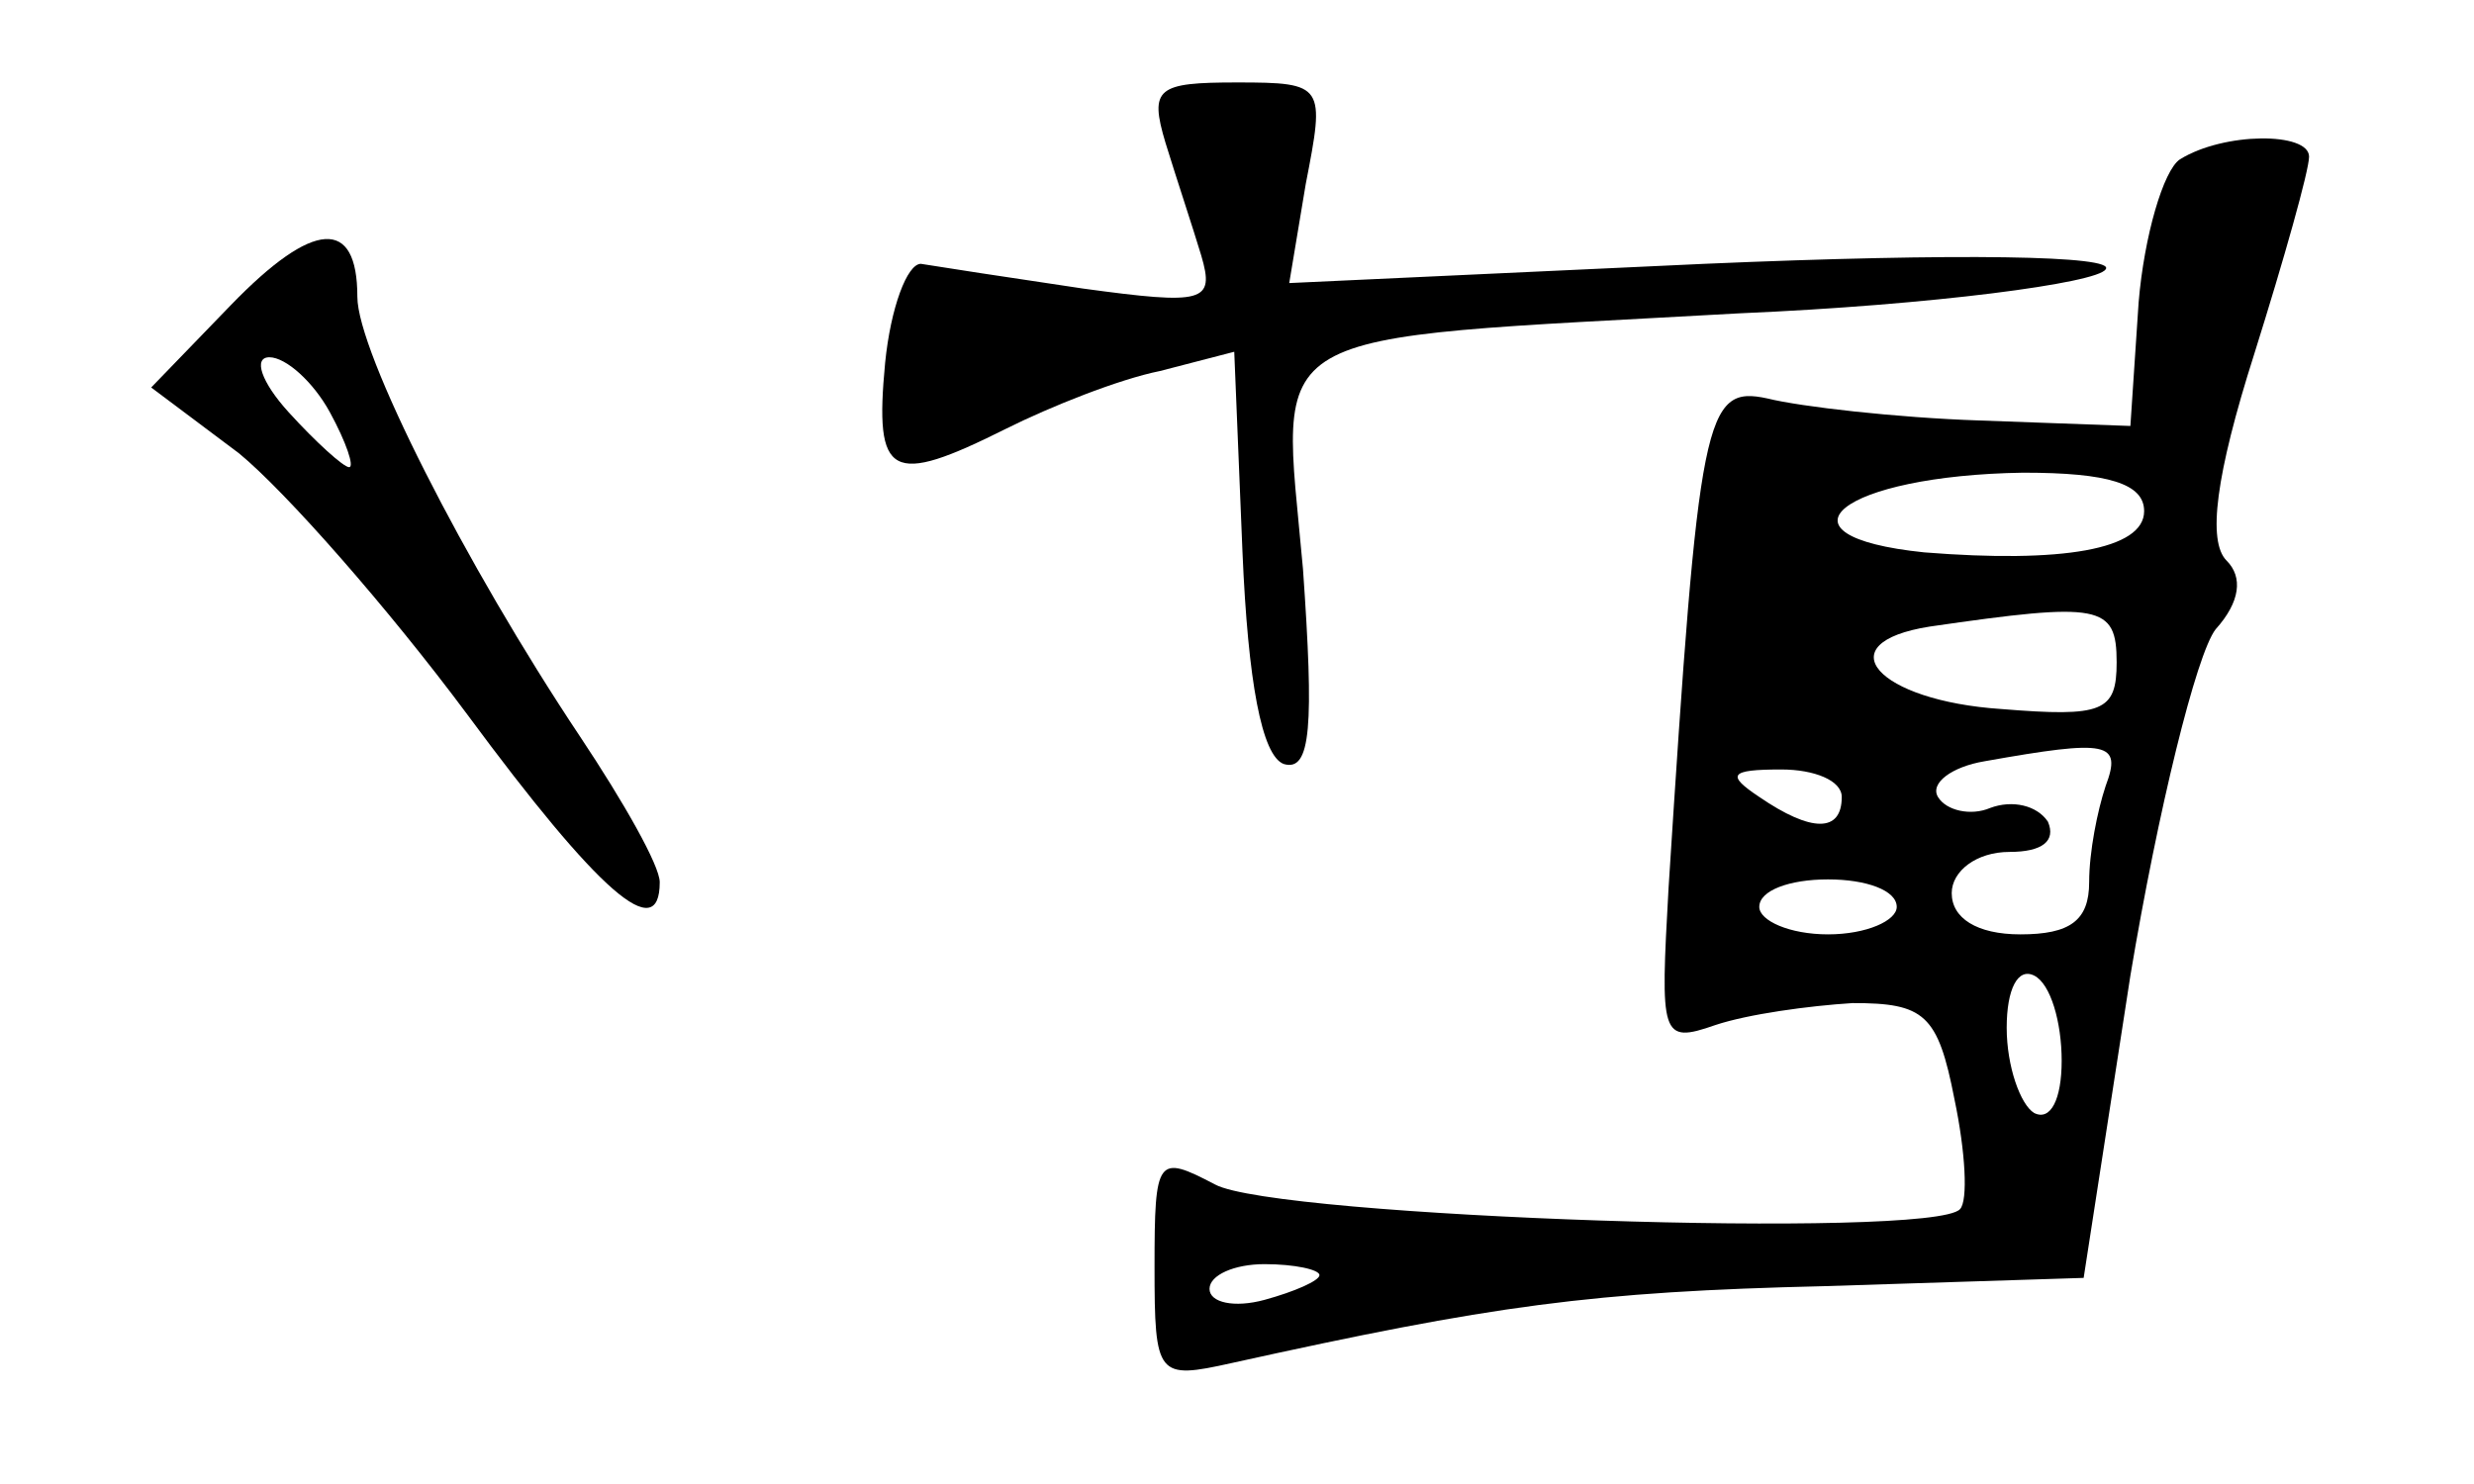 <?xml version="1.0" standalone="no"?>
<!DOCTYPE svg PUBLIC "-//W3C//DTD SVG 20010904//EN"
 "http://www.w3.org/TR/2001/REC-SVG-20010904/DTD/svg10.dtd">
<svg version="1.0" xmlns="http://www.w3.org/2000/svg"
 width="90pt" height="54pt" viewBox="0 0 90 54"
 preserveAspectRatio="xMidYMid meet">
<g transform="translate(0,54) scale(0.1,-0.1)"
fill="#000000" stroke="none">
<path d="M424 488 c4 -13 10 -31 13 -41 5 -17 1 -18 -43 -12 -27 4 -53 8 -59
9 -5 0 -11 -16 -13 -36 -4 -42 2 -45 44 -24 16 8 41 18 56 21 l27 7 3 -73 c2
-47 7 -74 15 -77 10 -3 11 14 7 71 -8 90 -19 83 159 93 70 3 130 11 133 16 4
5 -53 6 -146 2 l-151 -7 6 36 c7 36 7 37 -25 37 -29 0 -32 -2 -26 -22z"/>
<path d="M793 482 c-6 -4 -13 -28 -15 -52 l-3 -45 -55 2 c-30 1 -65 5 -77 8
-23 5 -25 -6 -36 -178 -3 -54 -3 -57 17 -50 12 4 34 7 50 8 26 0 31 -4 37 -35
4 -19 5 -37 2 -40 -10 -11 -249 -3 -271 9 -21 11 -22 10 -22 -30 0 -40 1 -41
28 -35 95 21 131 26 216 28 l94 3 17 110 c10 60 24 117 31 126 9 10 10 19 4
25 -7 7 -4 31 10 75 11 35 20 67 20 72 0 9 -31 9 -47 -1z m-13 -128 c0 -14
-30 -19 -80 -15 -58 6 -30 28 36 29 31 0 44 -4 44 -14z m-10 -55 c0 -18 -5
-20 -42 -17 -45 3 -64 24 -26 30 62 9 68 8 68 -13z m-4 -45 c-3 -9 -6 -24 -6
-35 0 -14 -7 -19 -25 -19 -16 0 -25 6 -25 15 0 8 9 15 21 15 12 0 17 4 14 11
-4 6 -13 8 -21 5 -7 -3 -16 -1 -19 4 -3 5 5 11 17 13 45 8 50 7 44 -9z m-96
-4 c0 -13 -11 -13 -30 0 -12 8 -11 10 8 10 12 0 22 -4 22 -10z m20 -40 c0 -5
-11 -10 -25 -10 -14 0 -25 5 -25 10 0 6 11 10 25 10 14 0 25 -4 25 -10z m60
-56 c0 -14 -4 -22 -10 -19 -5 3 -10 17 -10 31 0 14 4 22 10 19 6 -3 10 -17 10
-31z m-270 -78 c0 -2 -9 -6 -20 -9 -11 -3 -20 -1 -20 4 0 5 9 9 20 9 11 0 20
-2 20 -4z"/>
<path d="M84 429 l-29 -30 32 -24 c17 -14 54 -56 83 -95 48 -65 70 -84 70 -61
0 6 -13 29 -29 53 -42 63 -81 140 -81 160 0 29 -16 28 -46 -3z m36 -39 c6 -11
9 -20 7 -20 -2 0 -12 9 -22 20 -10 11 -13 20 -7 20 6 0 16 -9 22 -20z"/>
</g>
</svg>

